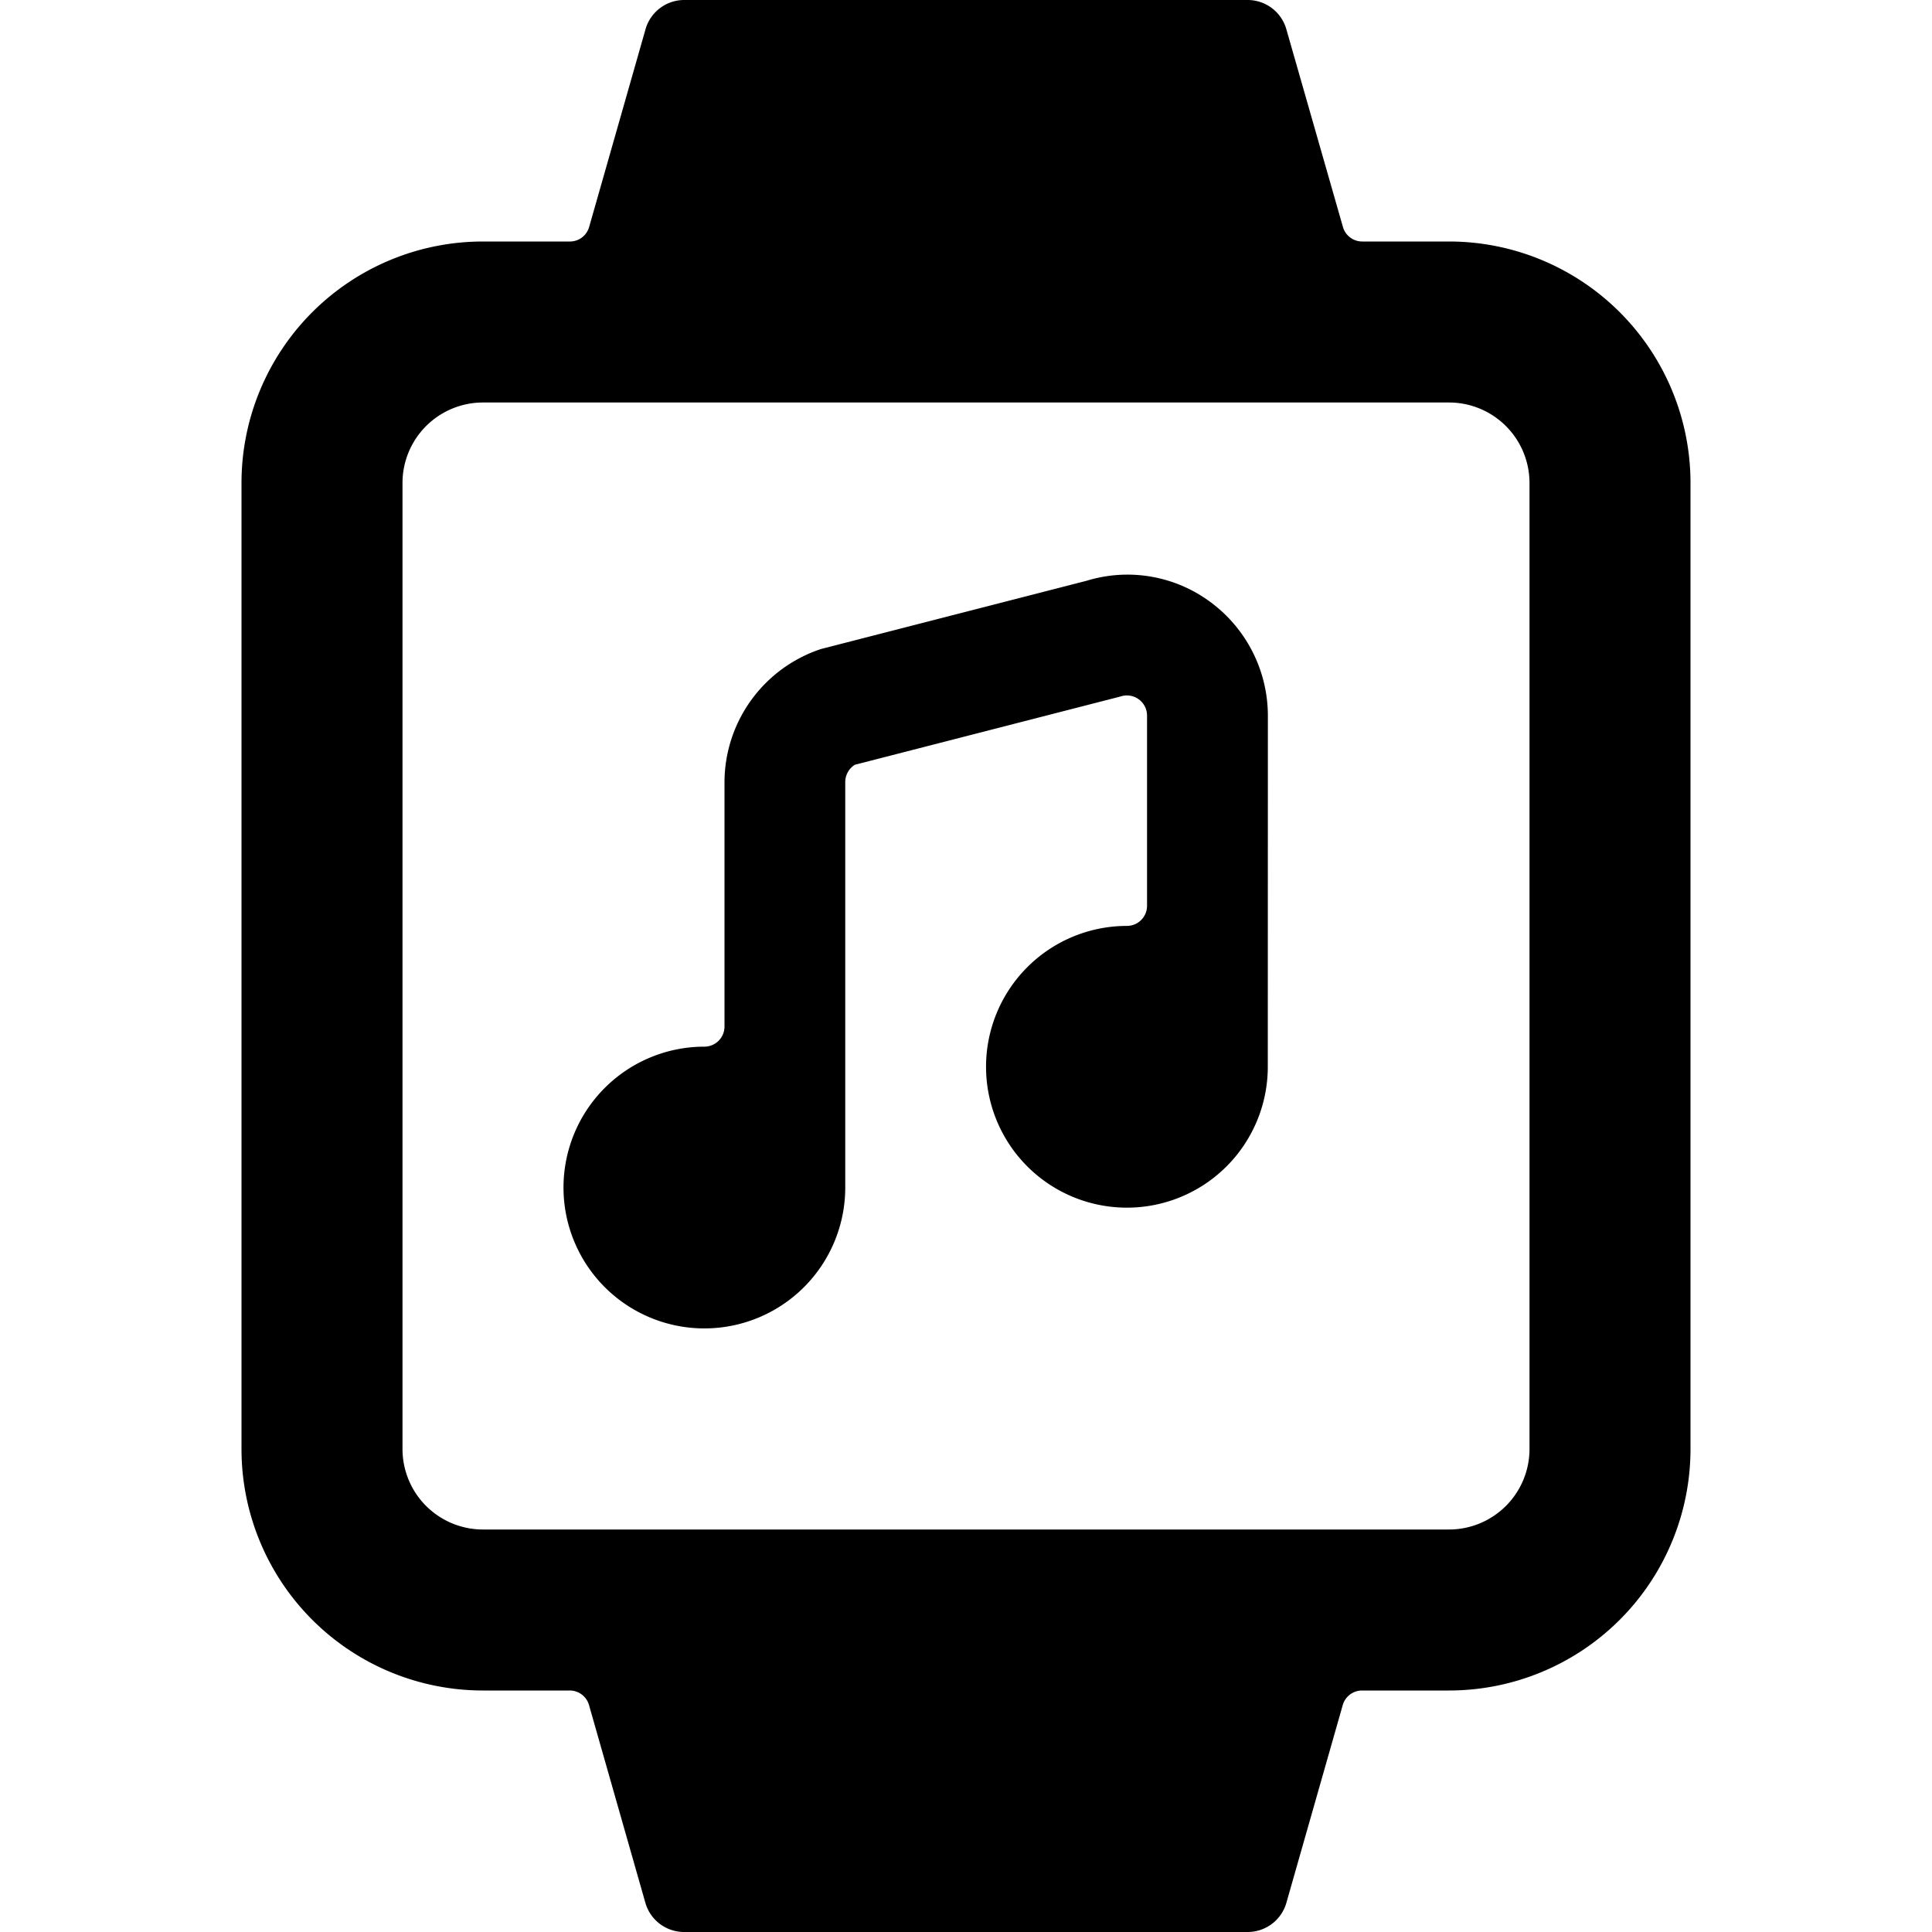 <svg xmlns="http://www.w3.org/2000/svg" viewBox="0 0 24 24"><title>smart-watch-square-music-alternate</title><path d="M21,6a3,3,0,0,0-3-3H16.922a.249.249,0,0,1-.24-.182L15.98.365A.5.5,0,0,0,15.5,0h-7a.5.5,0,0,0-.481.363l-.7,2.455A.248.248,0,0,1,7.077,3H6A3,3,0,0,0,3,6V18a3,3,0,0,0,3,3H7.077a.249.249,0,0,1,.24.181l.7,2.456A.5.5,0,0,0,8.5,24h7a.5.5,0,0,0,.48-.363l.7-2.456a.25.25,0,0,1,.24-.181H18a3,3,0,0,0,3-3ZM19,18a1,1,0,0,1-1,1H6a1,1,0,0,1-1-1V6A1,1,0,0,1,6,5H18a1,1,0,0,1,1,1Z"/><path d="M15.75,8.889a1.757,1.757,0,0,0-.727-1.42A1.729,1.729,0,0,0,13.5,7.214l-3.3.848A1.747,1.747,0,0,0,9,9.722v3.03a.25.25,0,0,1-.25.25,1.75,1.75,0,1,0,1.75,1.75V9.722a.254.254,0,0,1,.12-.222l3.3-.848a.25.25,0,0,1,.329.237v2.363a.25.25,0,0,1-.25.25,1.75,1.75,0,1,0,1.75,1.75Z"/></svg>